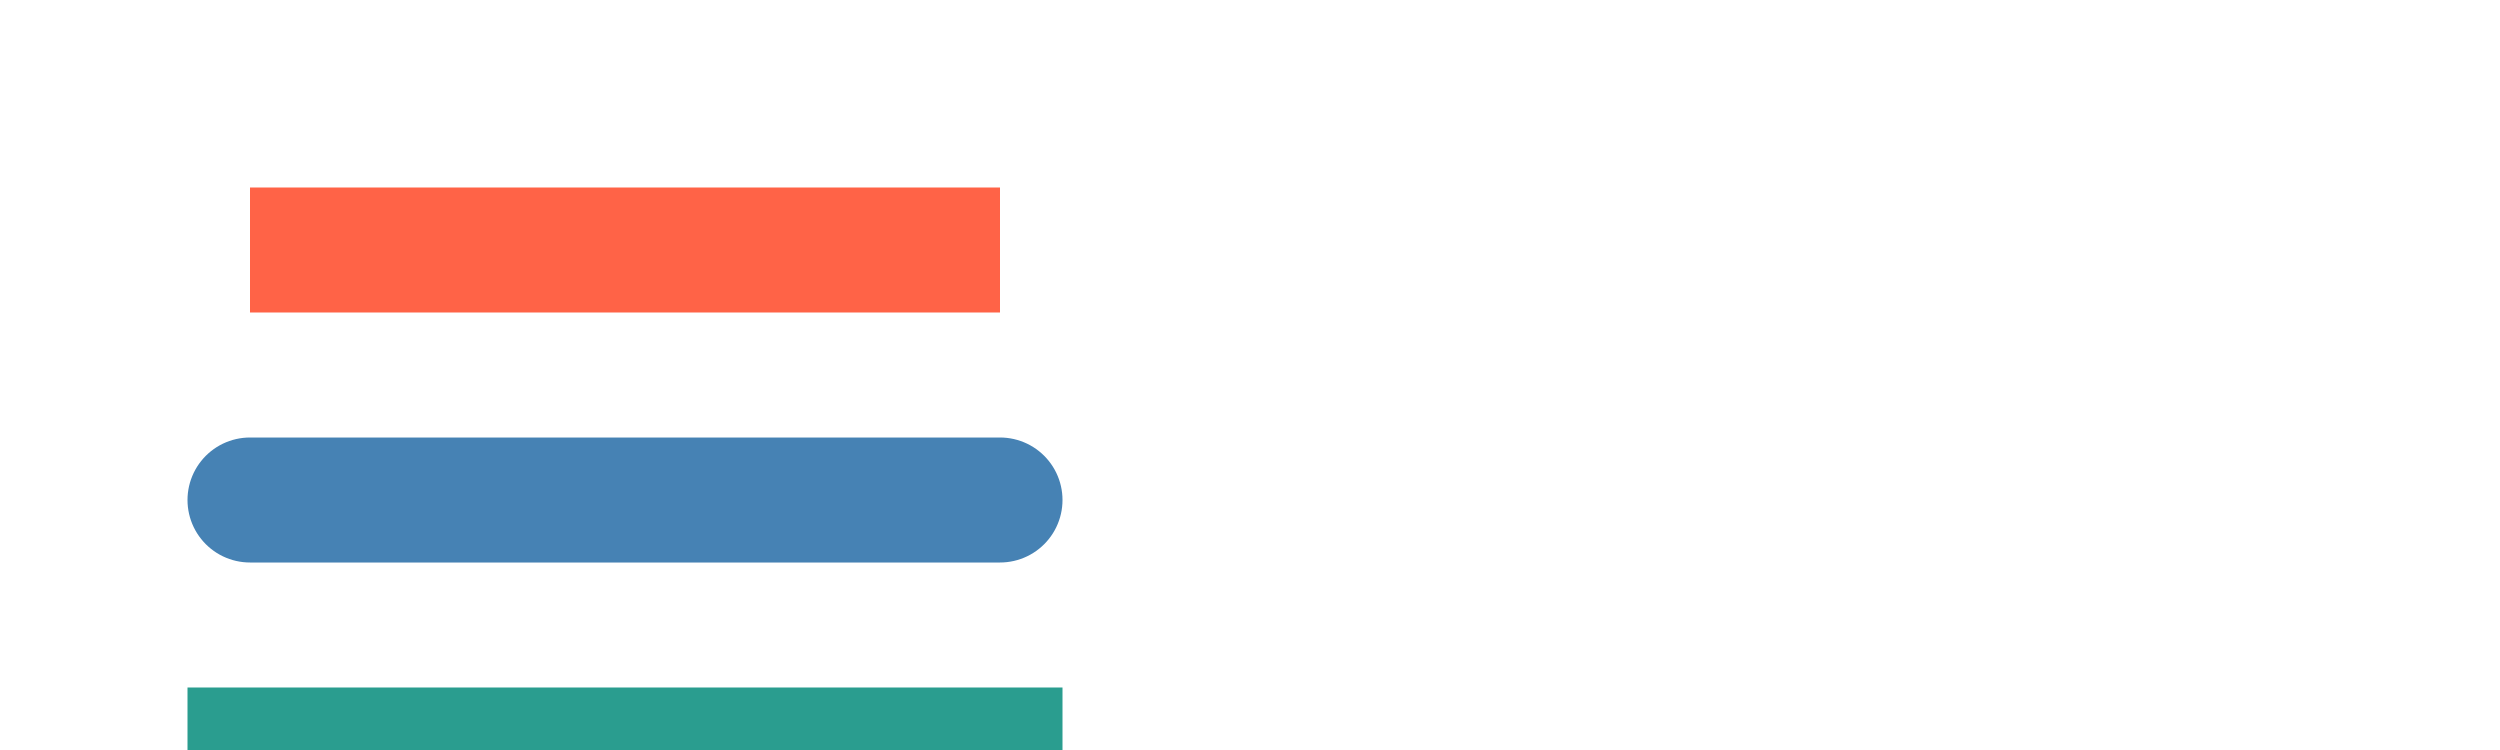 <svg width="400" height="120" viewBox="0 0 400 120" xmlns="http://www.w3.org/2000/svg">

  <!-- Butt cap -->
  <line x1="40" y1="40" x2="160" y2="40" stroke="tomato" stroke-width="20" stroke-linecap="butt"></line>

  <!-- Round cap -->
  <line x1="40" y1="80" x2="160" y2="80" stroke="steelblue" stroke-width="20" stroke-linecap="round"></line>

  <!-- Square cap -->
  <line x1="40" y1="120" x2="160" y2="120" stroke="#2a9d8f" stroke-width="20" stroke-linecap="square"></line>

</svg>
